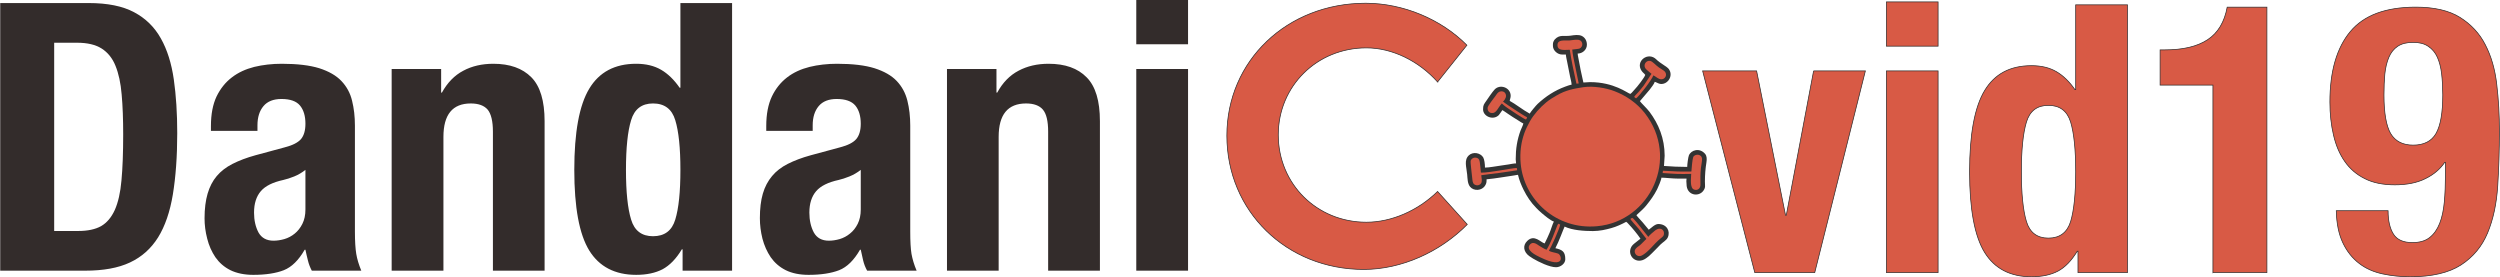 <?xml version="1.0" encoding="UTF-8"?>
<!DOCTYPE svg PUBLIC "-//W3C//DTD SVG 1.1//EN" "http://www.w3.org/Graphics/SVG/1.1/DTD/svg11.dtd">
<!-- Creator: CorelDRAW X7.3 EN Portable -->
<svg xmlns="http://www.w3.org/2000/svg" xml:space="preserve" width="260.142mm" height="28.838mm" version="1.1" style="shape-rendering:geometricPrecision; text-rendering:geometricPrecision; image-rendering:optimizeQuality; fill-rule:evenodd; clip-rule:evenodd"
viewBox="0 0 26264 2912"
 xmlns:xlink="http://www.w3.org/1999/xlink">
 <defs>
  <style type="text/css">
   <![CDATA[
    .str0 {stroke:#332C2B;stroke-width:7.693}
    .fil0 {fill:#333333}
    .fil1 {fill:#D85A45}
    .fil2 {fill:#332C2B;fill-rule:nonzero}
    .fil3 {fill:#D85A45;fill-rule:nonzero}
   ]]>
  </style>
 </defs>
 <g id="Layer_x0020_1">
  <g id="_471849712">
   <path class="fil0" d="M16315 463l0 20c0,47 48,90 96,90l40 0c1,23 10,58 14,80l31 156c5,27 15,54 15,81 -15,1 -54,15 -69,21 -109,40 -203,102 -287,180 -19,18 -74,84 -84,103 -69,-37 -153,-104 -210,-134 2,-19 10,-32 10,-53 0,-89 -115,-128 -171,-64 -23,25 -65,87 -84,115 -26,38 -35,44 -35,92 0,73 106,119 166,59l37 -52c18,12 37,23 54,36 18,13 35,23 54,36 19,13 37,23 56,35 12,7 43,29 56,33 -1,17 -23,55 -29,74 -36,98 -51,192 -51,303 0,20 4,24 4,43 -26,0 -54,7 -80,11 -25,3 -55,8 -81,12 -44,6 -124,21 -166,21 0,-36 -6,-86 -19,-108 -30,-48 -107,-61 -150,-21 -54,50 -25,124 -18,202 4,41 3,96 31,129 39,47 124,43 158,-14 13,-21 15,-32 15,-65 93,-8 193,-27 287,-40 15,-2 29,-6 43,-7 12,54 36,112 59,158 35,70 78,135 133,190 10,10 17,17 27,27 12,11 17,16 30,27 30,25 94,80 128,89 -18,36 -29,81 -45,118 -17,39 -33,76 -52,112 -41,-10 -108,-100 -183,-26 -52,51 -36,116 20,158 14,10 26,18 41,27 59,35 173,91 242,91 47,0 97,-38 97,-83 0,-81 -30,-100 -104,-117 38,-71 84,-202 97,-227 81,39 204,47 297,47 71,0 136,-15 193,-31 55,-15 110,-41 157,-66 8,5 14,11 21,19 43,45 96,109 129,158l-67 53c-10,8 -21,19 -28,31 -52,92 50,197 154,122 10,-7 21,-15 29,-22 43,-39 82,-82 123,-123 24,-24 62,-43 76,-74 30,-66 -11,-141 -100,-141 -36,0 -76,44 -100,60l-63 -76c-18,-22 -54,-57 -67,-77 4,-5 14,-13 21,-19 28,-26 58,-52 82,-82 45,-56 81,-104 115,-171 11,-23 43,-95 45,-122 40,0 117,10 180,10l84 0c0,12 -2,19 -2,27 0,5 2,18 2,30 -1,120 127,140 177,70 25,-36 16,-48 16,-97 0,-72 6,-138 16,-201 5,-35 5,-65 -13,-88 -59,-70 -148,-41 -171,14 -8,19 -18,96 -18,122 -81,0 -168,-4 -244,-10l7 -107c0,-183 -64,-335 -160,-463 -29,-38 -88,-92 -100,-111l102 -120c15,-21 48,-60 54,-83 27,6 55,39 110,13 52,-26 76,-96 38,-147 -21,-28 -92,-61 -130,-100 -87,-89 -226,18 -156,119 11,17 27,26 38,42 -7,27 -85,127 -112,154 -16,15 -26,34 -45,46 -30,-8 -170,-124 -423,-124 -25,0 -42,4 -70,4 -20,-86 -39,-177 -54,-264 -2,-13 -6,-26 -6,-40 51,0 97,-41 97,-93 0,-42 -20,-76 -55,-93 -34,-15 -79,-8 -117,-2 -70,10 -114,-15 -165,39 -9,10 -20,30 -20,49z"/>
   <path class="fil1" d="M16636 916c-106,16 -188,32 -282,87 -43,24 -77,46 -110,73 -63,52 -130,126 -170,197 -22,40 -43,81 -59,125 -35,99 -49,202 -39,319 33,381 374,699 802,660 560,-50 873,-715 501,-1190 -82,-104 -195,-183 -320,-230 -86,-33 -220,-56 -323,-41z"/>
   <path class="fil1" d="M17129 2300c3,13 73,87 87,104l81 106c-25,23 -45,48 -72,70 -19,15 -71,41 -43,88 8,13 24,24 46,23 36,-2 103,-70 124,-93 24,-26 46,-50 71,-73 37,-35 64,-39 58,-83 -3,-27 -38,-60 -90,-22 -17,13 -68,56 -74,69 -32,-37 -77,-100 -121,-152l-33 -37c-8,-7 -6,-6 -15,-11 -9,4 -10,6 -19,11z"/>
   <path class="fil1" d="M17770 1802c-137,2 -153,0 -299,-8l-3 24c141,10 166,12 300,9 -1,43 -17,148 30,165 38,14 68,-14 67,-51 -1,-66 -2,-107 5,-176 3,-27 12,-68 12,-91 0,-61 -78,-59 -93,-23 -9,23 -17,121 -19,151z"/>
   <path class="fil1" d="M16248 2624c-19,-5 -67,-35 -84,-46 -13,-8 -58,-47 -91,-8 -49,59 65,113 109,134 268,130 226,-23 188,-39 -27,-11 -77,-15 -97,-31 18,-25 114,-234 118,-273 -9,-8 -9,-7 -20,-10l-9 15c-30,77 -71,192 -114,258z"/>
   <path class="fil1" d="M15562 1841c63,-10 126,-15 189,-24 63,-8 126,-19 188,-28l-3 -23c-20,-3 -152,21 -184,26 -50,7 -145,24 -194,22 -1,-29 -6,-59 -9,-89 -3,-33 -6,-57 -33,-66 -32,-10 -57,8 -65,29 -5,15 13,149 15,174 4,32 3,62 24,76 28,18 57,7 70,-12 14,-20 5,-59 2,-85z"/>
   <path class="fil1" d="M16492 523c18,121 44,239 70,356l24 -2 -36 -175c-10,-52 -29,-131 -32,-181 18,-3 64,-6 77,-11 18,-7 34,-31 27,-57 -15,-54 -80,-32 -133,-28 -51,3 -126,-13 -126,48 -1,66 77,50 129,50z"/>
   <path class="fil1" d="M15778 1087c6,4 24,24 57,46 35,24 173,117 197,123 7,-8 8,-10 11,-24 -23,-10 -102,-62 -128,-79 -22,-14 -41,-27 -62,-41 -21,-15 -44,-29 -63,-44 5,-3 35,-35 32,-65 -3,-30 -28,-49 -60,-42 -26,5 -38,30 -52,49 -14,19 -79,101 -81,121 -3,33 15,55 45,57 48,3 62,-56 104,-101z"/>
   <path class="fil1" d="M17351 776c-10,11 -57,89 -84,126 -16,21 -31,39 -48,59 -13,15 -40,41 -50,56 5,9 10,12 20,16 28,-17 167,-195 181,-241 23,10 38,27 63,37 58,23 103,-54 39,-92 -74,-44 -73,-57 -114,-87 -52,-38 -112,34 -60,81 16,15 35,30 53,45z"/>
  </g>
  <path class="fil2" d="M567 2427l0 -1978 241 0c107,0 193,20 258,61 64,41 113,101 145,181 33,81 55,181 65,302 11,121 16,261 16,421 0,192 -6,352 -18,481 -11,129 -35,232 -70,311 -36,79 -84,135 -144,170 -61,34 -141,51 -241,51l-252 0zm-567 -2395l0 2812 894 0c189,0 346,-28 469,-86 124,-58 222,-146 296,-264 73,-118 125,-269 155,-451 30,-183 46,-398 46,-644 0,-208 -12,-396 -36,-564 -24,-168 -69,-312 -136,-431 -67,-120 -161,-212 -282,-276 -120,-64 -279,-96 -476,-96l-930 0zm3207 1753l0 417c0,58 -11,108 -32,150 -21,42 -48,76 -80,102 -33,27 -69,46 -109,58 -39,11 -77,17 -114,17 -73,0 -126,-29 -158,-86 -31,-58 -47,-128 -47,-209 0,-95 24,-170 71,-225 47,-55 126,-94 236,-118 35,-8 73,-20 115,-37 42,-17 81,-40 118,-69zm-993 -410l489 0 0 -59c0,-84 21,-151 63,-201 42,-50 105,-75 189,-75 92,0 157,23 195,69 38,46 57,110 57,191 0,71 -16,125 -47,162 -32,36 -88,65 -170,86l-307 83c-95,26 -175,57 -242,91 -67,34 -122,76 -166,128 -43,51 -75,113 -96,185 -21,72 -32,158 -32,258 0,71 9,142 28,215 18,72 47,137 86,195 40,57 92,103 158,136 66,32 146,49 240,49 132,0 239,-17 321,-49 83,-33 156,-105 219,-215l8 0c8,37 16,74 26,112 9,38 23,74 41,108l520 0c-26,-63 -44,-122 -53,-177 -9,-55 -14,-132 -14,-232l0 -1115c0,-95 -10,-182 -30,-262 -19,-80 -57,-149 -112,-207 -55,-58 -133,-102 -232,-134 -100,-31 -231,-47 -394,-47 -103,0 -199,11 -290,33 -90,23 -169,59 -236,111 -67,51 -120,118 -160,200 -39,83 -59,186 -59,310l0 51zm1899 -650l0 2119 544 0 0 -1406c0,-234 96,-351 287,-351 82,0 141,22 178,65 36,44 55,121 55,231l0 1461 543 0 0 -1571c0,-213 -46,-367 -139,-461 -94,-95 -227,-142 -400,-142 -118,0 -224,24 -315,73 -92,48 -167,125 -225,230l-8 0 0 -248 -520 0zm3057 1895l0 224 520 0 0 -2812 -543 0 0 890 -8 0c-58,-84 -123,-147 -195,-189 -72,-42 -160,-63 -262,-63 -223,0 -388,87 -493,262 -105,174 -157,459 -157,853 0,394 52,676 157,847 105,170 270,256 493,256 110,0 203,-20 278,-59 74,-40 142,-109 202,-209l8 0zm-595 -835c0,-231 18,-405 54,-522 35,-117 112,-176 230,-176 121,0 199,59 234,176 36,117 54,291 54,522 0,231 -18,405 -54,522 -35,117 -113,175 -234,175 -118,0 -195,-58 -230,-175 -36,-117 -54,-291 -54,-522zm2467 0l0 417c0,58 -11,108 -32,150 -21,42 -48,76 -81,102 -32,27 -69,46 -108,58 -39,11 -77,17 -114,17 -74,0 -126,-29 -158,-86 -31,-58 -47,-128 -47,-209 0,-95 24,-170 71,-225 47,-55 126,-94 236,-118 34,-8 72,-20 114,-37 42,-17 82,-40 119,-69zm-993 -410l488 0 0 -59c0,-84 21,-151 63,-201 42,-50 105,-75 189,-75 92,0 157,23 196,69 38,46 57,110 57,191 0,71 -16,125 -48,162 -31,36 -88,65 -169,86l-307 83c-95,26 -176,57 -243,91 -67,34 -122,76 -165,128 -43,51 -76,113 -97,185 -21,72 -31,158 -31,258 0,71 9,142 27,215 19,72 48,137 87,195 40,57 92,103 158,136 65,32 145,49 240,49 131,0 238,-17 321,-49 83,-33 156,-105 219,-215l8 0c8,37 16,74 25,112 9,38 23,74 42,108l520 0c-27,-63 -44,-122 -54,-177 -9,-55 -13,-132 -13,-232l0 -1115c0,-95 -10,-182 -30,-262 -20,-80 -57,-149 -112,-207 -55,-58 -133,-102 -233,-134 -99,-31 -231,-47 -394,-47 -102,0 -199,11 -289,33 -91,23 -170,59 -237,111 -66,51 -120,118 -159,200 -39,83 -59,186 -59,310l0 51zm1899 -650l0 2119 543 0 0 -1406c0,-234 96,-351 288,-351 81,0 141,22 177,65 37,44 55,121 55,231l0 1461 544 0 0 -1571c0,-213 -46,-367 -140,-461 -93,-95 -226,-142 -400,-142 -118,0 -223,24 -315,73 -92,48 -167,125 -224,230l-8 0 0 -248 -520 0zm1989 -725l0 465 544 0 0 -465 -544 0zm0 725l0 2119 544 0 0 -2119 -544 0z"/>
  <path class="fil3 str0" d="M15103 861l308 -386c-268,-272 -670,-441 -1064,-441 -824,0 -1458,603 -1458,1391 0,795 627,1406 1438,1406 398,0 804,-185 1088,-473l-312 -346c-205,201 -484,323 -748,323 -520,0 -926,-402 -926,-918 0,-512 406,-914 926,-914 272,0 551,138 748,358z"/>
  <path class="fil3 str0" d="M19054 745l-287 1517 -8 0 -304 -1517 -567 0 548 2119 630 0 532 -2119 -544 0zm765 -725l0 465 543 0 0 -465 -543 0zm0 725l0 2119 543 0 0 -2119 -543 0zm2013 1895l0 224 520 0 0 -2813 -544 0 0 891 -8 0c-58,-84 -123,-147 -195,-189 -72,-42 -159,-63 -262,-63 -223,0 -387,87 -492,262 -105,174 -158,459 -158,853 0,394 53,676 158,847 105,170 269,256 492,256 111,0 203,-20 278,-59 75,-40 142,-109 203,-209l8 0zm-595 -835c0,-232 18,-406 53,-522 35,-117 112,-176 231,-176 120,0 198,59 234,176 35,116 53,290 53,522 0,231 -18,405 -53,522 -36,116 -114,175 -234,175 -119,0 -196,-59 -231,-175 -35,-117 -53,-291 -53,-522zm2013 1059l567 0 0 -2789 -417 0c-29,158 -98,272 -207,343 -109,71 -258,106 -447,106l-51 0 0 370 555 0 0 1970zm1797 -1867c0,-79 3,-152 9,-219 7,-67 21,-125 42,-175 21,-50 52,-89 92,-116 41,-28 96,-42 164,-42 65,0 119,14 159,42 41,27 73,65 95,114 22,49 37,107 45,175 8,69 12,142 12,221 0,189 -24,324 -71,406 -47,81 -127,122 -240,122 -110,0 -189,-41 -237,-122 -47,-82 -70,-217 -70,-406zm43 1217l-544 0c3,134 26,247 69,337 43,91 101,163 172,217 70,54 153,90 246,110 93,20 190,30 289,30 229,0 407,-42 534,-124 128,-83 221,-195 280,-337 59,-142 94,-306 106,-491 12,-185 18,-377 18,-577 0,-171 -9,-335 -28,-492 -18,-158 -58,-297 -120,-416 -61,-120 -150,-215 -266,-288 -115,-72 -270,-108 -465,-108 -315,0 -544,85 -687,256 -143,171 -215,418 -215,741 0,126 13,242 38,348 25,107 64,199 118,276 54,78 124,138 211,181 86,44 191,65 315,65 126,0 233,-21 321,-65 88,-43 155,-100 203,-171l8 0 0 134c0,102 -4,197 -12,284 -8,86 -24,161 -49,224 -25,63 -60,113 -105,148 -44,35 -105,53 -181,53 -95,0 -161,-29 -199,-88 -38,-60 -57,-142 -57,-247z"/>
 </g>
</svg>
